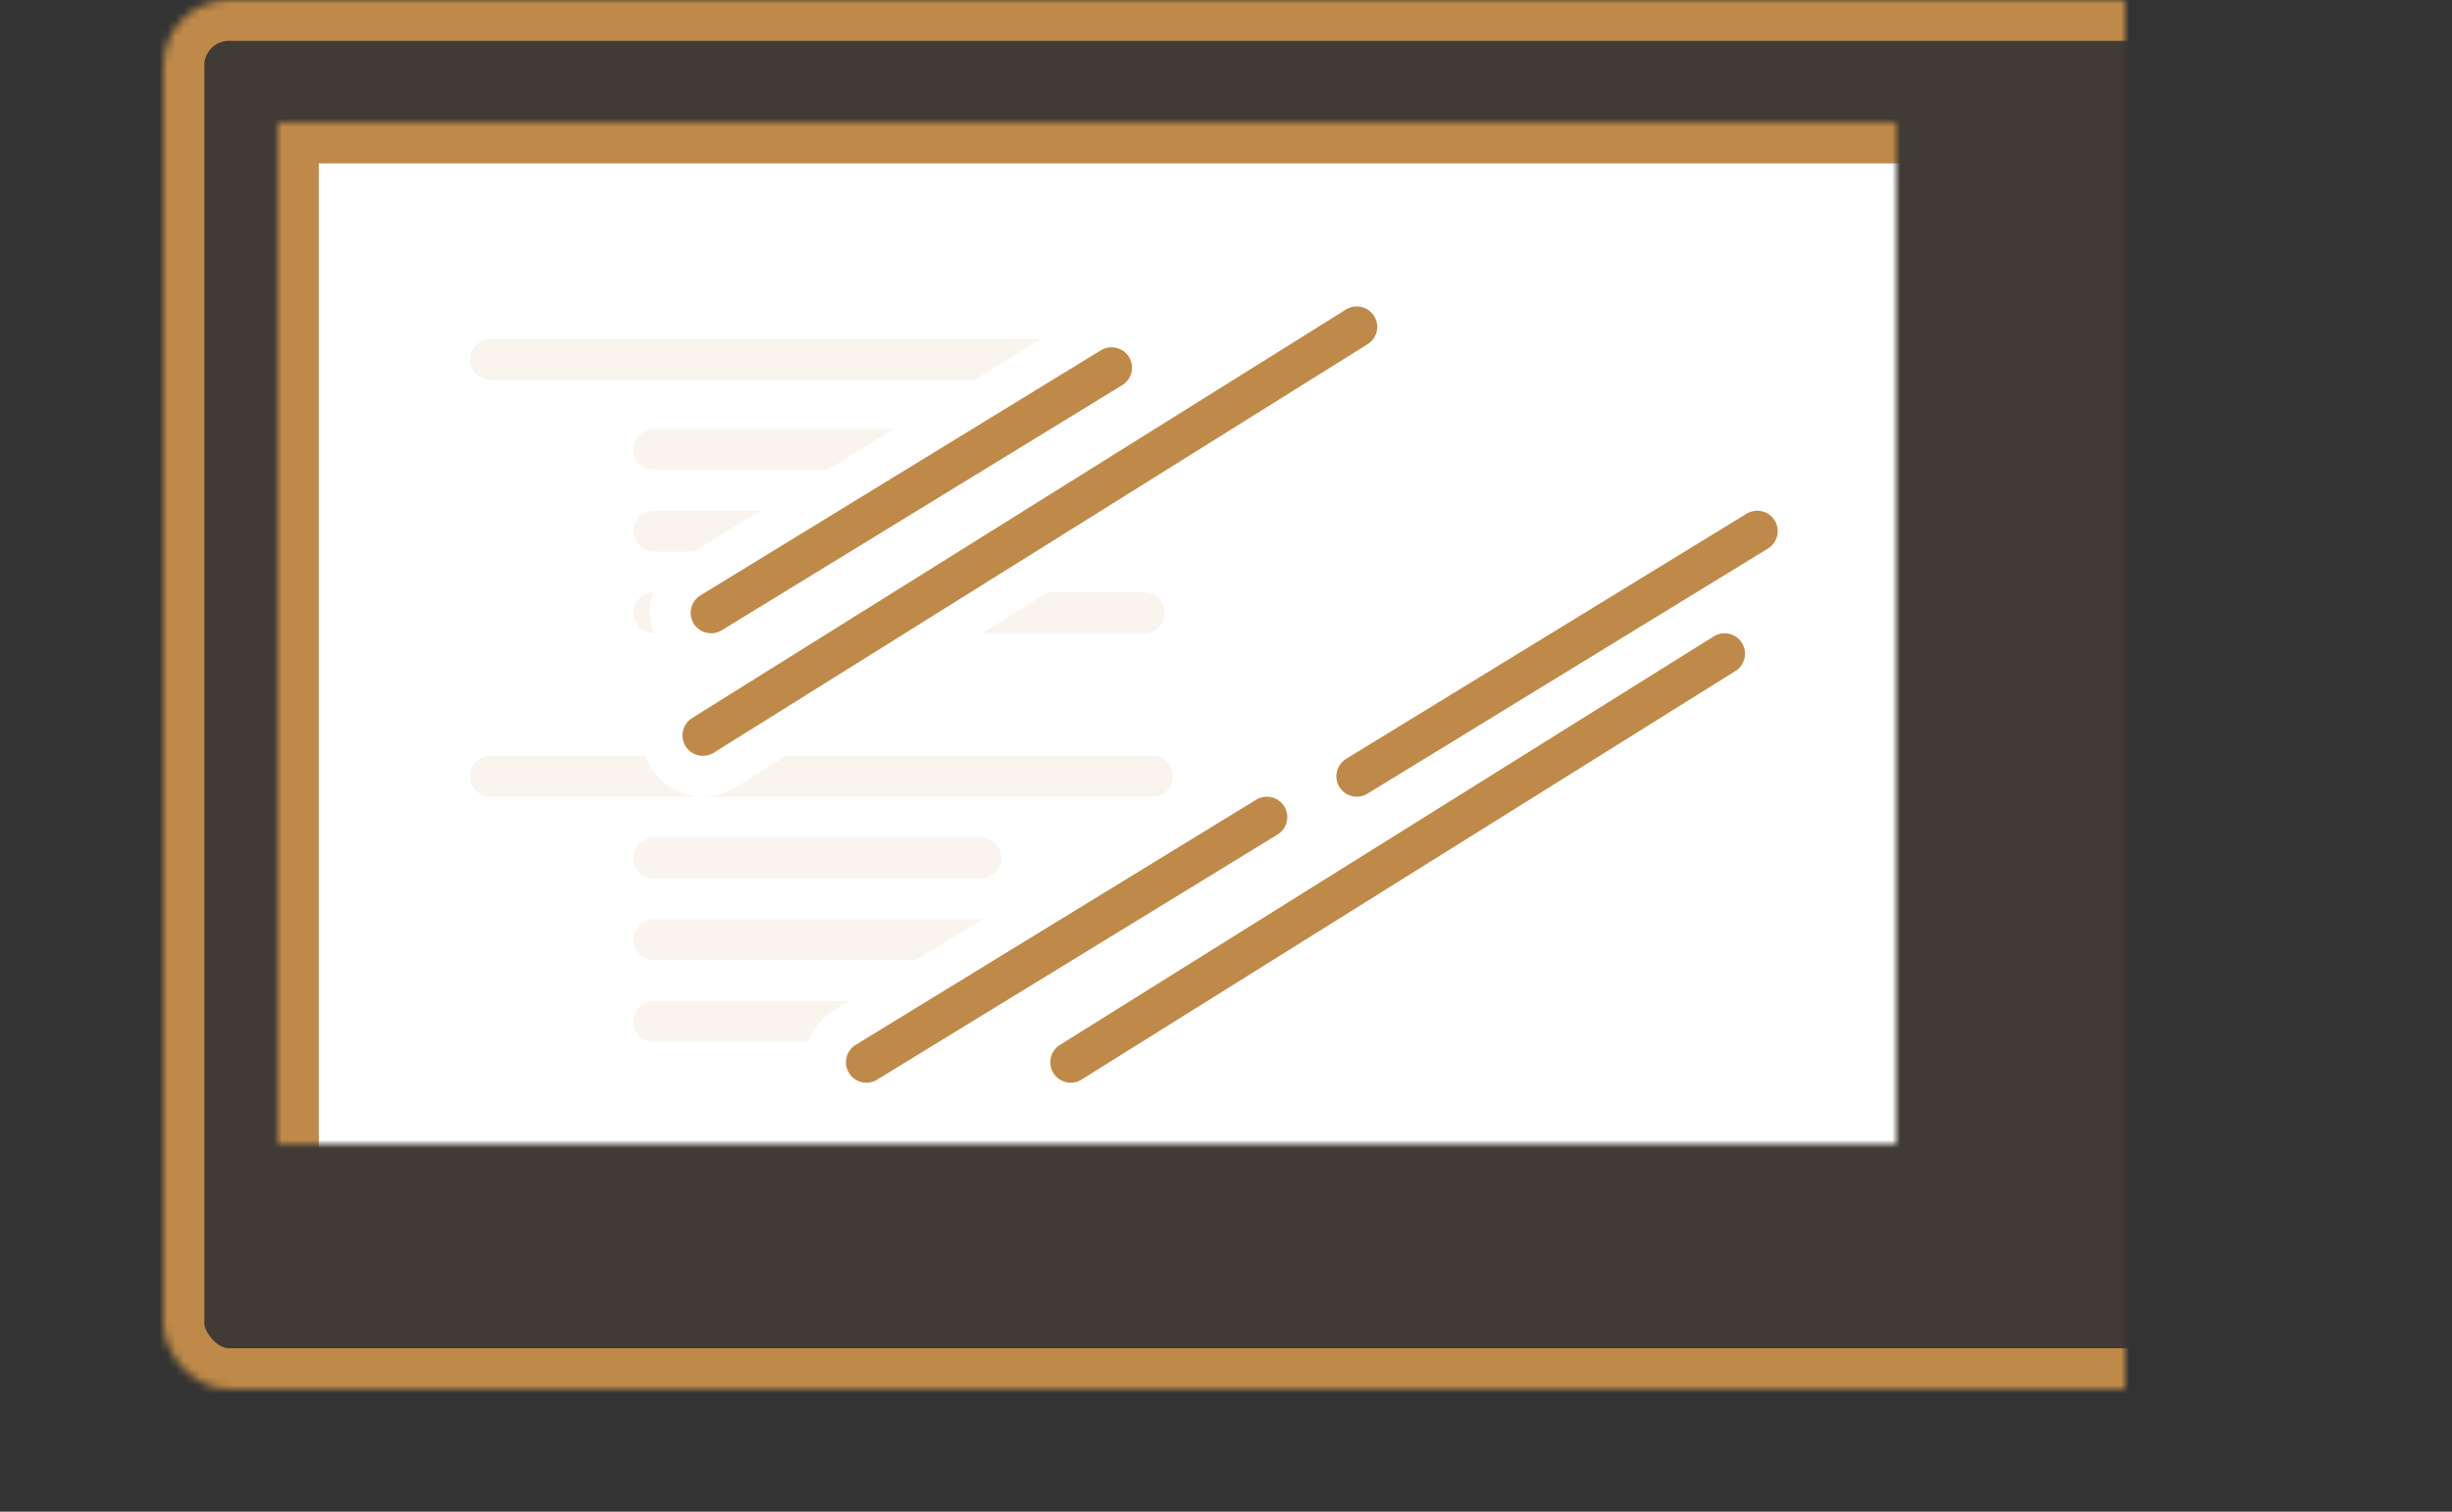 <?xml version="1.0" encoding="UTF-8" standalone="no"?>
<svg width="300px" height="185px" viewBox="0 0 300 185" version="1.1" xmlns="http://www.w3.org/2000/svg" xmlns:xlink="http://www.w3.org/1999/xlink">
    <rect x="0" y="0" width="300" height="185" fill="#333333" stroke="none"/>
    <!-- Generator: Sketch 39.1 (31720) - http://www.bohemiancoding.com/sketch -->
    <title>Laptop</title>
    <desc>Created with Sketch.</desc>
    <defs>
        <rect id="path-1" x="20" y="0" width="260" height="170" rx="8"></rect>
        <mask id="mask-2" maskContentUnits="userSpaceOnUse" maskUnits="objectBoundingBox" x="0" y="0" width="260" height="170" fill="white">
            <use xlink:href="#path-1"></use>
        </mask>
        <polygon id="path-3" points="34 15 266 15 266 155 34 155"></polygon>
        <mask id="mask-4" maskContentUnits="userSpaceOnUse" maskUnits="objectBoundingBox" x="0" y="0" width="232" height="140" fill="white">
            <use xlink:href="#path-3"></use>
        </mask>
        <path d="M0,50 L80,0" id="path-5"></path>
        <path d="M20,90 L69,60" id="path-6"></path>
        <path d="M80,55 L129,25" id="path-7"></path>
        <path d="M1,35 L50,5" id="path-8"></path>
        <path d="M45,90 L125,40" id="path-9"></path>
        <path d="M0,165 L300,165 L300,175 C300,180.523 295.526,185 289.997,185 L10.003,185 C4.478,185 0,180.524 0,175 L0,165 Z" id="path-10"></path>
        <mask id="mask-11" maskContentUnits="userSpaceOnUse" maskUnits="objectBoundingBox" x="0" y="0" width="300" height="20" fill="white">
            <use xlink:href="#path-10"></use>
        </mask>
    </defs>
    <g id="Page-1" stroke="none" stroke-width="1" fill="none" fill-rule="evenodd" stroke-linecap="round">
        <g id="Laptop">
            <use id="bezel" stroke="#BF8A49" mask="url(#mask-2)" stroke-width="10" stroke-linejoin="round" fill-opacity="0.1" fill="#BF8A49" xlink:href="#path-1"></use>
            <use id="screen" stroke="#BF8A49" mask="url(#mask-4)" stroke-width="10" stroke-linejoin="round" fill="#FFFFFF" xlink:href="#path-3"></use>
            <g id="Group-2" opacity="0.1" transform="translate(60, 43)" stroke="#BF8A49" stroke-width="5" stroke-linejoin="round">
                <path d="M0,1 L71,1 L0,1 Z" id="Path-45"></path>
                <path d="M20,12 L80,12 L20,12 Z" id="Path-45-Copy"></path>
                <path d="M20,22 L60,22 L20,22 Z" id="Path-45-Copy-2"></path>
                <path d="M20,62 L60,62 L20,62 Z" id="Path-45-Copy-5"></path>
                <path d="M20,72 L60,72 L20,72 Z" id="Path-45-Copy-5"></path>
                <path d="M20,82 L70,82 L20,82 Z" id="Path-45-Copy-5"></path>
                <path d="M20,32 L80,32 L20,32 Z" id="Path-45-Copy-3"></path>
                <path d="M0,52 L81,52 L0,52 Z" id="Path-45-Copy-4"></path>
            </g>
            <g id="shine" transform="translate(86, 40)">
                <g id="Path-3">
                    <use stroke="#FFFFFF" stroke-width="15" xlink:href="#path-5"></use>
                    <use stroke="#BF8A49" stroke-width="5" xlink:href="#path-5"></use>
                </g>
                <g id="Path-3">
                    <use stroke="#FFFFFF" stroke-width="15" xlink:href="#path-6"></use>
                    <use stroke="#BF8A49" stroke-width="5" xlink:href="#path-6"></use>
                </g>
                <g id="Path-3-Copy-5">
                    <use stroke="#FFFFFF" stroke-width="15" xlink:href="#path-7"></use>
                    <use stroke="#BF8A49" stroke-width="5" xlink:href="#path-7"></use>
                </g>
                <g id="Path-3-Copy-3">
                    <use stroke="#FFFFFF" stroke-width="15" fill="#D8D8D8" fill-rule="evenodd" xlink:href="#path-8"></use>
                    <use stroke="#BF8A49" stroke-width="5" xlink:href="#path-8"></use>
                </g>
                <g id="Path-3-Copy-4">
                    <use stroke="#FFFFFF" stroke-width="15" xlink:href="#path-9"></use>
                    <use stroke="#BF8A49" stroke-width="5" xlink:href="#path-9"></use>
                </g>
            </g>
            <use id="base" stroke="#BF8A49" mask="url(#mask-11)" stroke-width="10" stroke-linejoin="round" fill-opacity="0.1" fill="#BF8A49" xlink:href="#path-10"></use>
        </g>
    </g>
</svg>